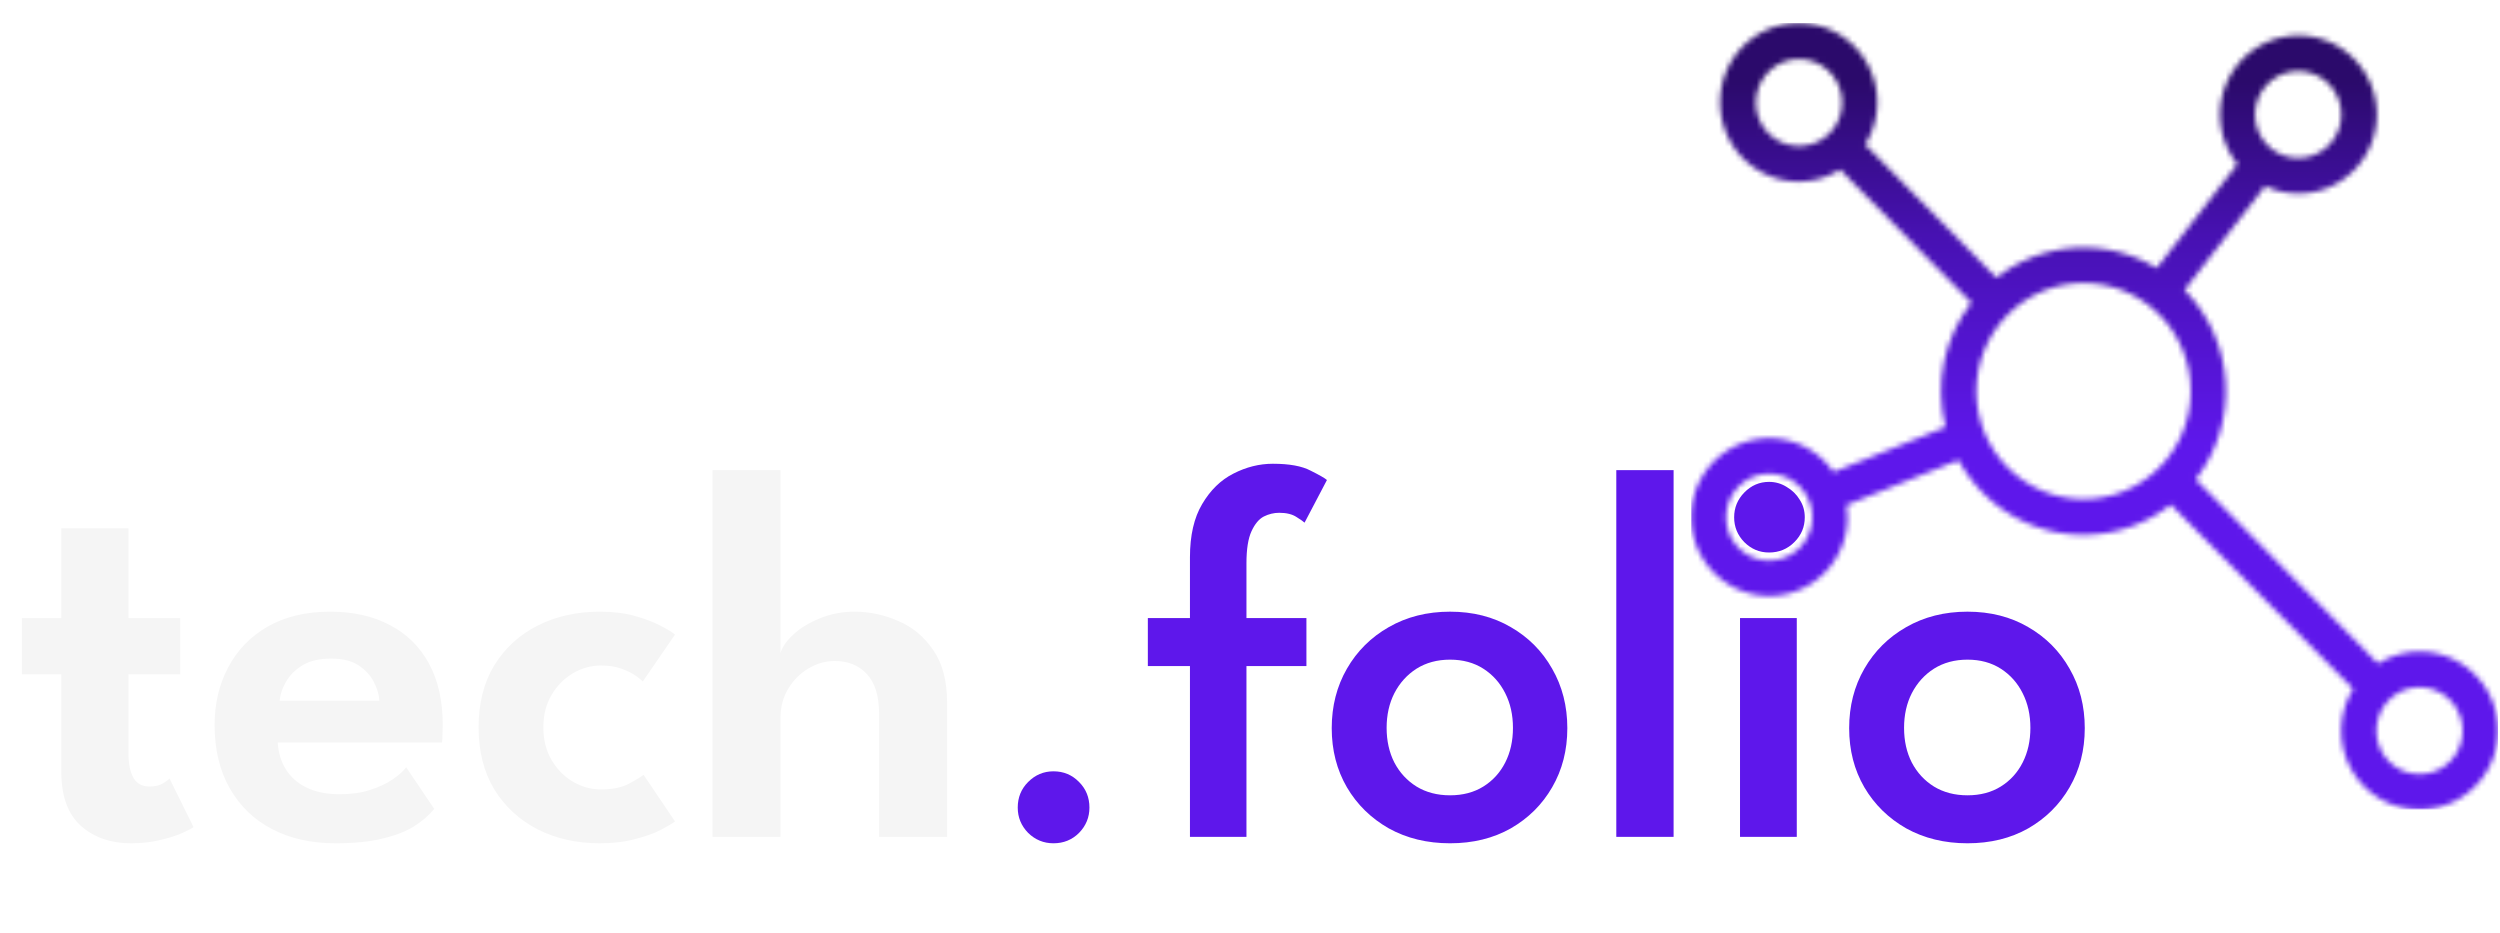 <svg width="469" height="175" viewBox="0 0 469 175" fill="none" xmlns="http://www.w3.org/2000/svg">
<g filter="url(#filter0_i_24_2)">
<mask id="mask0_24_2" style="mask-type:luminance" maskUnits="userSpaceOnUse" x="317" y="0" width="152" height="148">
<path d="M317 0H469V148H317V0Z" fill="white"/>
</mask>
<g mask="url(#mask0_24_2)">
<mask id="mask1_24_2" style="mask-type:luminance" maskUnits="userSpaceOnUse" x="317" y="0" width="152" height="148">
<path d="M453.898 147.868C454.182 147.87 454.465 147.861 454.748 147.846C455.03 147.831 455.313 147.807 455.595 147.774C455.876 147.742 456.158 147.701 456.436 147.653C456.716 147.603 456.994 147.547 457.269 147.482C457.546 147.417 457.821 147.343 458.092 147.263C458.363 147.182 458.633 147.094 458.899 146.996C459.168 146.9 459.43 146.796 459.692 146.683C459.953 146.572 460.211 146.452 460.464 146.326C460.718 146.197 460.969 146.064 461.215 145.922C461.461 145.78 461.704 145.631 461.941 145.475C462.179 145.32 462.411 145.157 462.64 144.988C462.869 144.819 463.091 144.642 463.31 144.461C463.529 144.278 463.741 144.09 463.948 143.895C464.157 143.7 464.359 143.498 464.554 143.293C464.75 143.086 464.94 142.874 465.124 142.655C465.307 142.438 465.485 142.215 465.656 141.988C465.826 141.759 465.991 141.526 466.148 141.288C466.306 141.051 466.457 140.809 466.601 140.563C466.744 140.315 466.881 140.065 467.01 139.811C467.139 139.557 467.261 139.299 467.377 139.037C467.49 138.776 467.597 138.511 467.697 138.244C467.796 137.975 467.887 137.705 467.972 137.431C468.055 137.159 468.131 136.884 468.199 136.605C468.267 136.328 468.328 136.049 468.379 135.769C468.432 135.487 468.476 135.204 468.511 134.92C468.547 134.638 468.574 134.353 468.595 134.069C468.613 133.783 468.625 133.497 468.629 133.212C468.63 132.926 468.625 132.64 468.612 132.355C468.6 132.069 468.578 131.783 468.547 131.5C468.518 131.216 468.481 130.932 468.433 130.649C468.388 130.367 468.333 130.087 468.272 129.808C468.209 129.529 468.14 129.252 468.062 128.977C467.984 128.703 467.899 128.429 467.804 128.161C467.711 127.891 467.609 127.624 467.5 127.359C467.392 127.095 467.275 126.835 467.151 126.577C467.027 126.32 466.896 126.067 466.757 125.817C466.62 125.568 466.474 125.323 466.321 125.082C466.169 124.841 466.009 124.605 465.843 124.372C465.678 124.141 465.505 123.914 465.326 123.693C465.147 123.471 464.961 123.255 464.771 123.045C464.579 122.833 464.381 122.628 464.177 122.429C463.975 122.229 463.767 122.036 463.551 121.849C463.337 121.663 463.117 121.482 462.893 121.307C462.667 121.133 462.438 120.965 462.204 120.804C461.97 120.643 461.731 120.49 461.488 120.342C461.244 120.195 460.996 120.055 460.745 119.923C460.494 119.79 460.24 119.665 459.982 119.547C459.722 119.431 459.461 119.32 459.196 119.217C458.932 119.116 458.664 119.02 458.394 118.935C458.124 118.847 457.851 118.769 457.576 118.697C457.303 118.627 457.027 118.564 456.747 118.509C456.469 118.454 456.19 118.408 455.909 118.369C455.627 118.331 455.345 118.3 455.064 118.278C454.781 118.256 454.497 118.242 454.214 118.237C453.931 118.232 453.647 118.235 453.364 118.245C453.081 118.257 452.797 118.276 452.516 118.304C452.233 118.331 451.951 118.367 451.671 118.411C451.391 118.456 451.113 118.507 450.835 118.567C450.558 118.627 450.283 118.695 450.01 118.772C449.737 118.849 449.466 118.933 449.198 119.025C448.93 119.118 448.663 119.217 448.4 119.325C448.137 119.432 447.878 119.547 447.622 119.67C447.367 119.793 447.114 119.923 446.865 120.06C446.617 120.197 446.373 120.342 446.132 120.495L411.919 85.941C412.414 85.301 412.88 84.641 413.318 83.96C413.754 83.277 414.16 82.578 414.533 81.859C414.908 81.141 415.249 80.407 415.556 79.658C415.864 78.907 416.138 78.146 416.379 77.371C416.618 76.597 416.821 75.813 416.991 75.019C417.161 74.226 417.293 73.427 417.391 72.621C417.488 71.816 417.549 71.008 417.574 70.198C417.6 69.387 417.588 68.576 417.541 67.766C417.491 66.957 417.408 66.151 417.288 65.349C417.167 64.546 417.011 63.751 416.82 62.963C416.628 62.174 416.402 61.398 416.141 60.63C415.88 59.862 415.585 59.109 415.255 58.368C414.926 57.628 414.563 56.904 414.17 56.196C413.776 55.488 413.35 54.8 412.896 54.132C412.439 53.463 411.954 52.816 411.44 52.192C410.926 51.568 410.385 50.969 409.818 50.394L424.944 30.907C425.214 31.034 425.487 31.154 425.763 31.263C426.04 31.374 426.32 31.477 426.603 31.569C426.886 31.663 427.171 31.749 427.46 31.824C427.748 31.899 428.038 31.968 428.33 32.026C428.622 32.084 428.915 32.134 429.21 32.173C429.505 32.214 429.802 32.245 430.099 32.267C430.396 32.289 430.693 32.301 430.99 32.307C431.288 32.31 431.585 32.305 431.884 32.289C432.181 32.276 432.478 32.252 432.773 32.219C433.07 32.187 433.365 32.146 433.658 32.096C433.952 32.045 434.244 31.985 434.532 31.917C434.822 31.848 435.11 31.771 435.395 31.686C435.68 31.6 435.964 31.504 436.242 31.402C436.522 31.297 436.798 31.186 437.072 31.067C437.345 30.945 437.613 30.817 437.877 30.68C438.144 30.543 438.403 30.399 438.659 30.247C438.917 30.093 439.168 29.934 439.414 29.765C439.662 29.597 439.903 29.421 440.139 29.24C440.374 29.057 440.605 28.867 440.831 28.669C441.055 28.472 441.274 28.268 441.486 28.058C441.698 27.848 441.905 27.632 442.103 27.408C442.303 27.186 442.495 26.956 442.682 26.722C442.867 26.486 443.045 26.247 443.216 26C443.387 25.756 443.55 25.504 443.706 25.249C443.862 24.993 444.01 24.733 444.151 24.468C444.292 24.203 444.424 23.934 444.548 23.662C444.672 23.389 444.787 23.113 444.895 22.833C445.002 22.552 445.101 22.27 445.192 21.984C445.282 21.697 445.364 21.41 445.437 21.117C445.51 20.826 445.574 20.534 445.63 20.24C445.684 19.944 445.732 19.648 445.769 19.35C445.806 19.052 445.835 18.753 445.854 18.454C445.874 18.154 445.884 17.854 445.886 17.554C445.888 17.253 445.879 16.954 445.862 16.654C445.847 16.355 445.822 16.056 445.786 15.757C445.752 15.459 445.708 15.163 445.655 14.867C445.603 14.571 445.542 14.277 445.472 13.986C445.401 13.694 445.323 13.405 445.235 13.117C445.147 12.832 445.052 12.548 444.946 12.265C444.841 11.985 444.728 11.708 444.607 11.434C444.485 11.159 444.356 10.889 444.219 10.623C444.079 10.357 443.935 10.095 443.781 9.838C443.628 9.58 443.467 9.329 443.297 9.081C443.129 8.834 442.953 8.592 442.77 8.355C442.587 8.119 442.397 7.889 442.2 7.663C442.001 7.439 441.798 7.22 441.587 7.008C441.377 6.794 441.162 6.589 440.938 6.39C440.715 6.19 440.486 5.999 440.252 5.814C440.018 5.627 439.779 5.449 439.533 5.28C439.289 5.109 439.038 4.947 438.783 4.791C438.529 4.635 438.269 4.488 438.006 4.35C437.742 4.209 437.474 4.079 437.202 3.956C436.931 3.833 436.656 3.719 436.378 3.612C436.099 3.506 435.818 3.409 435.533 3.32C435.248 3.231 434.961 3.151 434.673 3.081C434.383 3.009 434.093 2.945 433.799 2.892C433.506 2.839 433.212 2.795 432.917 2.759C432.62 2.725 432.323 2.697 432.026 2.68C431.729 2.663 431.433 2.655 431.134 2.656C430.837 2.656 430.539 2.667 430.242 2.687C429.945 2.706 429.648 2.733 429.353 2.771C429.058 2.809 428.764 2.855 428.471 2.909C428.179 2.966 427.887 3.029 427.599 3.103C427.31 3.176 427.024 3.258 426.74 3.349C426.457 3.44 426.175 3.539 425.897 3.647C425.619 3.754 425.346 3.871 425.074 3.996C424.803 4.12 424.537 4.252 424.274 4.394C424.011 4.534 423.753 4.683 423.498 4.841C423.246 4.998 422.996 5.162 422.752 5.335C422.508 5.506 422.27 5.686 422.036 5.872C421.804 6.058 421.576 6.253 421.354 6.453C421.134 6.654 420.918 6.861 420.709 7.074C420.499 7.288 420.297 7.509 420.102 7.735C419.905 7.96 419.717 8.193 419.536 8.431C419.354 8.668 419.179 8.911 419.013 9.161C418.845 9.409 418.686 9.662 418.533 9.921C418.382 10.179 418.238 10.441 418.102 10.709C417.966 10.976 417.837 11.246 417.719 11.521C417.598 11.795 417.488 12.074 417.384 12.356C417.281 12.638 417.188 12.922 417.101 13.21C417.015 13.497 416.938 13.786 416.87 14.079C416.801 14.371 416.742 14.665 416.692 14.961C416.641 15.257 416.599 15.555 416.567 15.852C416.535 16.152 416.511 16.449 416.496 16.75C416.48 17.05 416.475 17.349 416.479 17.65C416.482 17.949 416.494 18.25 416.516 18.55C416.538 18.849 416.567 19.147 416.608 19.444C416.647 19.742 416.694 20.038 416.752 20.334C416.809 20.628 416.876 20.92 416.95 21.211C417.025 21.502 417.108 21.789 417.201 22.075C417.293 22.36 417.395 22.643 417.503 22.922C417.612 23.2 417.731 23.476 417.856 23.749C417.982 24.021 418.116 24.288 418.258 24.553C418.399 24.817 418.55 25.075 418.708 25.33C418.865 25.585 419.03 25.834 419.203 26.079C419.376 26.323 419.556 26.563 419.743 26.796L404.6 46.282C404.027 45.935 403.443 45.612 402.846 45.309C402.251 45.007 401.643 44.726 401.026 44.469C400.41 44.213 399.784 43.98 399.15 43.772C398.515 43.561 397.872 43.377 397.224 43.216C396.576 43.055 395.923 42.92 395.265 42.809C394.607 42.697 393.945 42.61 393.28 42.55C392.615 42.489 391.948 42.453 391.282 42.443C390.613 42.431 389.946 42.446 389.28 42.485C388.613 42.526 387.95 42.591 387.288 42.68C386.627 42.771 385.968 42.886 385.315 43.026C384.662 43.166 384.016 43.33 383.374 43.52C382.735 43.708 382.1 43.922 381.476 44.158C380.852 44.396 380.236 44.656 379.63 44.94C379.025 45.222 378.431 45.528 377.848 45.857C377.266 46.185 376.696 46.536 376.139 46.907C375.583 47.28 375.04 47.671 374.512 48.084L349.901 23.111C350.06 22.857 350.211 22.596 350.355 22.333C350.499 22.068 350.633 21.799 350.761 21.527C350.888 21.256 351.008 20.98 351.119 20.7C351.229 20.421 351.331 20.137 351.424 19.851C351.519 19.566 351.604 19.277 351.68 18.986C351.756 18.695 351.823 18.401 351.882 18.107C351.94 17.811 351.991 17.515 352.031 17.215C352.072 16.918 352.103 16.619 352.126 16.317C352.148 16.018 352.162 15.717 352.167 15.416C352.17 15.115 352.167 14.814 352.153 14.513C352.14 14.212 352.116 13.913 352.086 13.613C352.053 13.314 352.013 13.016 351.963 12.719C351.914 12.421 351.855 12.127 351.787 11.833C351.721 11.54 351.644 11.249 351.56 10.96C351.473 10.671 351.38 10.386 351.278 10.104C351.176 9.82 351.066 9.541 350.947 9.265C350.827 8.988 350.7 8.716 350.566 8.448C350.43 8.179 350.286 7.916 350.135 7.656C349.984 7.396 349.824 7.141 349.658 6.891C349.492 6.642 349.317 6.397 349.135 6.158C348.954 5.92 348.766 5.686 348.571 5.458C348.375 5.231 348.172 5.01 347.963 4.794C347.755 4.579 347.539 4.37 347.319 4.168C347.096 3.967 346.869 3.772 346.637 3.583C346.404 3.395 346.165 3.214 345.921 3.039C345.676 2.867 345.427 2.701 345.174 2.542C344.92 2.384 344.66 2.234 344.397 2.092C344.134 1.948 343.868 1.815 343.597 1.688C343.325 1.563 343.05 1.445 342.772 1.336C342.494 1.226 342.212 1.126 341.929 1.033C341.644 0.942 341.357 0.859 341.067 0.783C340.779 0.71 340.487 0.645 340.194 0.588C339.9 0.53 339.605 0.484 339.31 0.445C339.013 0.407 338.716 0.376 338.419 0.358C338.121 0.337 337.822 0.325 337.523 0.323C337.225 0.322 336.926 0.328 336.628 0.344C336.331 0.361 336.032 0.387 335.735 0.421C335.439 0.455 335.143 0.498 334.85 0.551C334.556 0.604 334.263 0.665 333.973 0.736C333.683 0.806 333.394 0.884 333.109 0.973C332.824 1.061 332.541 1.158 332.261 1.262C331.981 1.368 331.705 1.483 331.433 1.604C331.16 1.728 330.89 1.858 330.626 1.996C330.361 2.135 330.1 2.282 329.844 2.437C329.588 2.591 329.336 2.754 329.09 2.923C328.844 3.094 328.602 3.272 328.368 3.457C328.132 3.642 327.901 3.833 327.677 4.033C327.453 4.232 327.235 4.437 327.024 4.649C326.812 4.861 326.607 5.08 326.408 5.306C326.21 5.53 326.018 5.761 325.833 5.997C325.648 6.235 325.472 6.476 325.301 6.724C325.131 6.972 324.968 7.223 324.814 7.481C324.659 7.738 324.512 8.001 324.373 8.267C324.234 8.533 324.103 8.804 323.981 9.079C323.857 9.353 323.743 9.631 323.638 9.912C323.531 10.194 323.435 10.478 323.345 10.765C323.256 11.053 323.177 11.344 323.105 11.636C323.033 11.929 322.971 12.223 322.917 12.519C322.863 12.815 322.819 13.112 322.783 13.412C322.748 13.711 322.72 14.01 322.703 14.311C322.685 14.611 322.676 14.912 322.676 15.213C322.678 15.514 322.686 15.815 322.705 16.116C322.724 16.415 322.753 16.716 322.788 17.014C322.826 17.313 322.871 17.611 322.926 17.907C322.98 18.202 323.043 18.497 323.116 18.789C323.189 19.082 323.268 19.371 323.358 19.658C323.448 19.945 323.547 20.229 323.653 20.51C323.76 20.792 323.876 21.069 323.999 21.343C324.123 21.616 324.254 21.887 324.395 22.154C324.534 22.419 324.681 22.68 324.838 22.939C324.994 23.195 325.156 23.447 325.328 23.693C325.497 23.941 325.676 24.182 325.862 24.418C326.047 24.654 326.239 24.885 326.439 25.109C326.637 25.333 326.843 25.55 327.056 25.762C327.269 25.975 327.487 26.18 327.711 26.378C327.937 26.577 328.166 26.767 328.403 26.951C328.639 27.136 328.88 27.312 329.128 27.482C329.374 27.651 329.627 27.813 329.883 27.967C330.139 28.121 330.4 28.267 330.666 28.405C330.931 28.542 331.201 28.672 331.474 28.793C331.747 28.915 332.024 29.028 332.304 29.132C332.583 29.238 332.867 29.334 333.153 29.421C333.438 29.508 333.727 29.585 334.017 29.655C334.309 29.726 334.6 29.785 334.894 29.837C335.189 29.888 335.484 29.931 335.781 29.965C336.078 29.997 336.375 30.023 336.674 30.039C336.972 30.054 337.271 30.059 337.569 30.056C337.868 30.054 338.166 30.042 338.463 30.02C338.762 29.999 339.059 29.968 339.354 29.929C339.651 29.89 339.946 29.842 340.238 29.784C340.531 29.726 340.823 29.661 341.111 29.585C341.401 29.508 341.688 29.425 341.971 29.332C342.255 29.24 342.536 29.137 342.815 29.028C343.093 28.918 343.368 28.799 343.637 28.672C343.909 28.545 344.175 28.41 344.438 28.267C344.701 28.123 344.959 27.972 345.212 27.813L369.823 52.779C369.192 53.59 368.61 54.434 368.076 55.314C367.542 56.191 367.058 57.098 366.626 58.033C366.195 58.967 365.818 59.923 365.496 60.902C365.174 61.88 364.907 62.874 364.697 63.881C364.488 64.89 364.337 65.908 364.244 66.934C364.149 67.96 364.115 68.99 364.139 70.02C364.162 71.051 364.244 72.076 364.385 73.097C364.524 74.118 364.722 75.127 364.978 76.126L343.955 84.548C343.79 84.309 343.617 84.075 343.439 83.845C343.259 83.616 343.074 83.392 342.882 83.175C342.691 82.956 342.492 82.744 342.287 82.538C342.082 82.332 341.871 82.131 341.656 81.938C341.439 81.745 341.218 81.557 340.991 81.377C340.764 81.196 340.531 81.023 340.294 80.857C340.056 80.689 339.814 80.531 339.568 80.378C339.32 80.226 339.069 80.082 338.814 79.944C338.558 79.807 338.3 79.677 338.037 79.555C337.774 79.434 337.508 79.321 337.238 79.215C336.969 79.109 336.697 79.012 336.421 78.921C336.146 78.832 335.868 78.75 335.588 78.678C335.308 78.605 335.026 78.54 334.743 78.483C334.458 78.427 334.173 78.38 333.886 78.341C333.6 78.302 333.313 78.271 333.024 78.249C332.736 78.227 332.448 78.213 332.158 78.208C331.869 78.203 331.579 78.208 331.291 78.22C331.001 78.232 330.712 78.252 330.426 78.283C330.137 78.312 329.85 78.35 329.565 78.398C329.28 78.444 328.995 78.499 328.714 78.562C328.432 78.627 328.151 78.699 327.872 78.779C327.596 78.859 327.319 78.947 327.046 79.044C326.773 79.14 326.503 79.246 326.237 79.359C325.971 79.472 325.708 79.591 325.448 79.72C325.189 79.848 324.933 79.985 324.681 80.129C324.429 80.272 324.183 80.424 323.938 80.582C323.696 80.741 323.458 80.907 323.226 81.079C322.992 81.252 322.764 81.432 322.542 81.618C322.32 81.805 322.103 81.996 321.891 82.196C321.68 82.395 321.475 82.6 321.275 82.812C321.077 83.024 320.883 83.242 320.697 83.464C320.51 83.686 320.332 83.915 320.159 84.148C319.986 84.382 319.819 84.62 319.66 84.865C319.501 85.108 319.35 85.356 319.204 85.609C319.059 85.862 318.924 86.118 318.793 86.378C318.664 86.64 318.542 86.903 318.428 87.172C318.315 87.441 318.208 87.711 318.111 87.986C318.013 88.26 317.923 88.537 317.841 88.817C317.76 89.096 317.685 89.379 317.621 89.662C317.555 89.948 317.499 90.234 317.45 90.521C317.402 90.808 317.361 91.097 317.331 91.387C317.299 91.677 317.275 91.966 317.261 92.259C317.246 92.55 317.241 92.84 317.243 93.133C317.246 93.424 317.258 93.716 317.277 94.007C317.297 94.298 317.324 94.588 317.361 94.877C317.399 95.167 317.443 95.454 317.497 95.741C317.551 96.027 317.612 96.313 317.684 96.595C317.753 96.879 317.831 97.159 317.919 97.436C318.006 97.715 318.101 97.99 318.203 98.263C318.306 98.536 318.417 98.805 318.535 99.07C318.654 99.337 318.781 99.598 318.915 99.857C319.049 100.115 319.19 100.37 319.339 100.619C319.489 100.869 319.645 101.115 319.809 101.355C319.972 101.596 320.142 101.832 320.32 102.061C320.496 102.292 320.681 102.518 320.871 102.737C321.061 102.956 321.258 103.17 321.462 103.378C321.664 103.585 321.872 103.787 322.088 103.982C322.303 104.179 322.524 104.367 322.749 104.548C322.975 104.731 323.206 104.906 323.441 105.075C323.677 105.243 323.918 105.405 324.164 105.559C324.41 105.713 324.659 105.858 324.914 105.999C325.168 106.137 325.426 106.269 325.689 106.392C325.95 106.517 326.215 106.632 326.485 106.741C326.753 106.849 327.024 106.948 327.299 107.04C327.574 107.131 327.85 107.215 328.13 107.29C328.41 107.365 328.692 107.432 328.975 107.49C329.258 107.548 329.543 107.6 329.828 107.641C330.115 107.682 330.404 107.714 330.69 107.738C330.979 107.764 331.269 107.779 331.557 107.786C331.845 107.793 332.136 107.791 332.424 107.781C332.714 107.771 333.002 107.752 333.291 107.725C333.578 107.697 333.864 107.661 334.151 107.617C334.436 107.572 334.721 107.521 335.004 107.459C335.286 107.398 335.567 107.328 335.846 107.249C336.124 107.17 336.4 107.085 336.674 106.991C336.948 106.895 337.218 106.792 337.486 106.683C337.754 106.572 338.017 106.452 338.278 106.325C338.54 106.199 338.796 106.065 339.049 105.923C339.301 105.782 339.549 105.633 339.793 105.475C340.038 105.32 340.277 105.156 340.511 104.984C340.745 104.813 340.974 104.636 341.198 104.451C341.422 104.266 341.641 104.076 341.854 103.878C342.066 103.681 342.273 103.478 342.474 103.267C342.675 103.057 342.869 102.841 343.057 102.621C343.245 102.398 343.427 102.171 343.602 101.938C343.776 101.707 343.944 101.47 344.106 101.227C344.267 100.984 344.419 100.737 344.567 100.486C344.713 100.235 344.852 99.98 344.983 99.72C345.115 99.46 345.239 99.196 345.354 98.93C345.469 98.661 345.578 98.391 345.678 98.117C345.778 97.843 345.87 97.568 345.955 97.289C346.038 97.009 346.114 96.728 346.182 96.444C346.248 96.16 346.308 95.875 346.358 95.589C346.409 95.302 346.452 95.013 346.486 94.724C346.518 94.433 346.543 94.144 346.56 93.851C346.577 93.561 346.586 93.27 346.586 92.977C346.577 92.231 346.513 91.489 346.394 90.752L367.426 82.33C367.657 82.756 367.9 83.175 368.152 83.589C368.405 84.001 368.67 84.406 368.946 84.805C369.221 85.203 369.506 85.593 369.803 85.977C370.1 86.36 370.405 86.734 370.723 87.1C371.038 87.466 371.364 87.824 371.7 88.173C372.036 88.52 372.38 88.86 372.733 89.189C373.087 89.519 373.45 89.839 373.82 90.148C374.192 90.458 374.57 90.757 374.957 91.046C375.344 91.335 375.739 91.614 376.141 91.881C376.543 92.149 376.952 92.406 377.367 92.651C377.783 92.895 378.204 93.129 378.633 93.352C379.06 93.574 379.495 93.785 379.934 93.983C380.374 94.181 380.818 94.368 381.268 94.542C381.717 94.717 382.172 94.879 382.63 95.028C383.088 95.177 383.549 95.314 384.016 95.439C384.481 95.563 384.949 95.675 385.42 95.774C385.892 95.873 386.367 95.959 386.842 96.03C387.319 96.104 387.797 96.164 388.275 96.21C388.756 96.258 389.236 96.29 389.716 96.311C390.198 96.333 390.679 96.34 391.161 96.335C391.643 96.328 392.123 96.309 392.605 96.278C393.085 96.246 393.563 96.201 394.042 96.143C394.52 96.085 394.997 96.013 395.47 95.93C395.945 95.846 396.417 95.748 396.887 95.639C397.355 95.529 397.821 95.406 398.284 95.271C398.746 95.136 399.206 94.989 399.66 94.828C400.115 94.669 400.564 94.496 401.009 94.311C401.455 94.127 401.894 93.93 402.33 93.721C402.765 93.511 403.194 93.292 403.616 93.059C404.039 92.827 404.456 92.584 404.867 92.329C405.275 92.072 405.679 91.807 406.074 91.53C406.47 91.253 406.858 90.966 407.238 90.668L441.452 125.222C441.104 125.78 440.795 126.358 440.525 126.957C440.254 127.555 440.025 128.171 439.835 128.8C439.647 129.43 439.499 130.07 439.396 130.72C439.29 131.37 439.229 132.023 439.212 132.681C439.194 133.34 439.219 133.995 439.289 134.65C439.358 135.305 439.47 135.952 439.625 136.591C439.779 137.229 439.976 137.857 440.213 138.47C440.451 139.082 440.727 139.677 441.045 140.252C441.36 140.828 441.713 141.381 442.103 141.909C442.492 142.438 442.914 142.937 443.37 143.408C443.825 143.88 444.31 144.317 444.824 144.725C445.338 145.13 445.876 145.501 446.438 145.835C447.001 146.168 447.583 146.462 448.185 146.719C448.787 146.974 449.403 147.188 450.032 147.36C450.662 147.533 451.301 147.661 451.948 147.749C452.596 147.836 453.245 147.879 453.898 147.877V147.868ZM331.89 101.174C331.625 101.174 331.36 101.162 331.097 101.134C330.834 101.109 330.573 101.069 330.315 101.018C330.056 100.967 329.8 100.902 329.547 100.825C329.294 100.748 329.045 100.657 328.8 100.556C328.556 100.454 328.319 100.341 328.084 100.214C327.852 100.089 327.625 99.952 327.406 99.805C327.185 99.656 326.973 99.499 326.768 99.33C326.564 99.16 326.369 98.983 326.181 98.794C325.994 98.606 325.816 98.41 325.648 98.203C325.48 97.997 325.324 97.784 325.177 97.563C325.029 97.341 324.894 97.113 324.768 96.879C324.644 96.643 324.53 96.403 324.429 96.157C324.327 95.911 324.239 95.661 324.161 95.406C324.084 95.151 324.02 94.893 323.967 94.631C323.915 94.37 323.876 94.106 323.85 93.841C323.823 93.576 323.809 93.311 323.809 93.044C323.809 92.777 323.821 92.512 323.847 92.247C323.872 91.982 323.91 91.718 323.96 91.457C324.011 91.195 324.076 90.937 324.152 90.682C324.229 90.427 324.317 90.176 324.417 89.929C324.517 89.683 324.629 89.442 324.753 89.207C324.877 88.971 325.012 88.742 325.158 88.52C325.304 88.299 325.462 88.084 325.628 87.879C325.796 87.671 325.972 87.473 326.159 87.285C326.344 87.095 326.539 86.917 326.744 86.746C326.948 86.577 327.158 86.418 327.379 86.269C327.598 86.12 327.823 85.983 328.056 85.857C328.288 85.73 328.527 85.616 328.77 85.513C329.014 85.41 329.262 85.32 329.515 85.241C329.767 85.162 330.024 85.097 330.283 85.044C330.541 84.991 330.802 84.95 331.065 84.923C331.328 84.897 331.593 84.882 331.856 84.882C332.12 84.88 332.385 84.892 332.648 84.918C332.911 84.942 333.172 84.979 333.432 85.031C333.691 85.082 333.947 85.145 334.2 85.222C334.453 85.297 334.702 85.386 334.947 85.487C335.191 85.588 335.43 85.701 335.664 85.824C335.898 85.949 336.126 86.086 336.346 86.231C336.567 86.378 336.779 86.536 336.984 86.705C337.189 86.873 337.386 87.051 337.573 87.237C337.761 87.425 337.939 87.622 338.109 87.827C338.277 88.032 338.434 88.245 338.584 88.465C338.731 88.686 338.869 88.913 338.994 89.148C339.12 89.382 339.233 89.621 339.337 89.868C339.439 90.114 339.529 90.364 339.608 90.619C339.686 90.872 339.751 91.13 339.805 91.392C339.858 91.652 339.898 91.915 339.926 92.18C339.953 92.445 339.968 92.71 339.97 92.977C339.97 93.244 339.958 93.511 339.932 93.778C339.907 94.043 339.868 94.308 339.817 94.57C339.766 94.831 339.702 95.091 339.625 95.348C339.549 95.603 339.459 95.854 339.359 96.102C339.257 96.349 339.145 96.59 339.02 96.826C338.896 97.062 338.76 97.291 338.613 97.513C338.467 97.736 338.309 97.951 338.141 98.158C337.973 98.365 337.797 98.562 337.608 98.752C337.422 98.942 337.225 99.121 337.021 99.29C336.816 99.46 336.604 99.621 336.383 99.769C336.163 99.916 335.937 100.055 335.703 100.182C335.469 100.308 335.23 100.423 334.986 100.524C334.741 100.626 334.492 100.717 334.237 100.796C333.985 100.873 333.729 100.938 333.467 100.991C333.208 101.044 332.946 101.083 332.682 101.109C332.419 101.136 332.154 101.15 331.89 101.15V101.174ZM461.977 133.077C461.979 133.343 461.965 133.61 461.939 133.875C461.914 134.14 461.875 134.406 461.824 134.667C461.773 134.929 461.709 135.187 461.632 135.442C461.556 135.699 461.466 135.948 461.366 136.196C461.264 136.443 461.152 136.684 461.027 136.918C460.903 137.154 460.767 137.383 460.62 137.606C460.474 137.826 460.316 138.042 460.148 138.247C459.98 138.454 459.804 138.653 459.615 138.841C459.429 139.029 459.234 139.208 459.028 139.378C458.825 139.547 458.613 139.706 458.392 139.855C458.172 140.004 457.946 140.141 457.712 140.267C457.48 140.392 457.24 140.507 456.996 140.609C456.75 140.712 456.502 140.801 456.25 140.88C455.995 140.956 455.739 141.021 455.479 141.075C455.22 141.126 454.959 141.165 454.696 141.193C454.431 141.218 454.168 141.232 453.904 141.232C453.639 141.232 453.374 141.218 453.111 141.193C452.848 141.167 452.585 141.128 452.326 141.076C452.066 141.025 451.81 140.96 451.557 140.883C451.303 140.804 451.055 140.715 450.811 140.613C450.565 140.512 450.326 140.397 450.093 140.272C449.859 140.146 449.632 140.009 449.413 139.862C449.193 139.713 448.98 139.554 448.775 139.385C448.57 139.215 448.375 139.037 448.187 138.849C448 138.659 447.822 138.463 447.654 138.256C447.486 138.05 447.328 137.837 447.182 137.614C447.035 137.392 446.899 137.164 446.773 136.928C446.648 136.694 446.536 136.453 446.434 136.207C446.332 135.959 446.244 135.709 446.166 135.452C446.09 135.197 446.025 134.939 445.974 134.678C445.922 134.416 445.883 134.152 445.857 133.887C445.83 133.62 445.818 133.355 445.818 133.089C445.818 132.822 445.83 132.555 445.856 132.29C445.883 132.023 445.922 131.76 445.973 131.498C446.024 131.236 446.088 130.978 446.164 130.723C446.242 130.466 446.331 130.217 446.432 129.969C446.533 129.722 446.646 129.481 446.772 129.247C446.896 129.011 447.031 128.782 447.179 128.561C447.325 128.339 447.483 128.125 447.65 127.918C447.818 127.713 447.997 127.514 448.183 127.326C448.37 127.136 448.567 126.958 448.77 126.789C448.975 126.62 449.187 126.461 449.408 126.312C449.629 126.163 449.854 126.026 450.088 125.901C450.321 125.775 450.56 125.662 450.806 125.559C451.05 125.457 451.298 125.368 451.552 125.289C451.805 125.212 452.061 125.147 452.321 125.096C452.58 125.043 452.842 125.003 453.106 124.978C453.369 124.952 453.634 124.938 453.898 124.938C454.161 124.938 454.424 124.952 454.687 124.978C454.95 125.005 455.21 125.044 455.469 125.096C455.729 125.147 455.983 125.212 456.236 125.289C456.489 125.366 456.737 125.457 456.981 125.558C457.225 125.66 457.463 125.773 457.695 125.898C457.929 126.023 458.155 126.16 458.374 126.307C458.594 126.454 458.806 126.613 459.01 126.78C459.215 126.95 459.41 127.128 459.597 127.316C459.783 127.502 459.961 127.699 460.129 127.904C460.297 128.109 460.455 128.323 460.601 128.544C460.749 128.765 460.886 128.992 461.01 129.226C461.135 129.461 461.249 129.7 461.351 129.946C461.453 130.191 461.543 130.441 461.621 130.696C461.697 130.949 461.763 131.207 461.816 131.467C461.868 131.729 461.907 131.99 461.934 132.256C461.962 132.521 461.977 132.786 461.977 133.051V133.077ZM431.131 9.344C431.395 9.344 431.658 9.358 431.923 9.383C432.186 9.409 432.447 9.448 432.707 9.501C432.966 9.553 433.222 9.618 433.475 9.695C433.73 9.772 433.977 9.862 434.222 9.965C434.466 10.066 434.705 10.181 434.939 10.305C435.172 10.432 435.399 10.569 435.619 10.718C435.838 10.865 436.052 11.024 436.256 11.193C436.461 11.362 436.656 11.542 436.844 11.73C437.031 11.918 437.207 12.117 437.375 12.322C437.543 12.529 437.701 12.743 437.849 12.965C437.996 13.186 438.132 13.415 438.256 13.651C438.381 13.885 438.493 14.127 438.595 14.373C438.697 14.619 438.785 14.87 438.861 15.125C438.939 15.382 439.004 15.64 439.055 15.902C439.106 16.164 439.145 16.427 439.172 16.692C439.197 16.957 439.211 17.224 439.211 17.491C439.211 17.758 439.197 18.023 439.172 18.29C439.145 18.555 439.106 18.818 439.055 19.08C439.004 19.342 438.939 19.6 438.861 19.855C438.785 20.111 438.697 20.361 438.595 20.609C438.493 20.855 438.381 21.095 438.256 21.331C438.132 21.567 437.996 21.794 437.849 22.017C437.701 22.239 437.543 22.453 437.375 22.658C437.207 22.865 437.031 23.062 436.844 23.252C436.656 23.44 436.461 23.619 436.256 23.789C436.052 23.958 435.838 24.115 435.619 24.264C435.399 24.413 435.172 24.55 434.939 24.675C434.705 24.801 434.466 24.914 434.222 25.017C433.977 25.119 433.73 25.208 433.475 25.287C433.222 25.364 432.966 25.429 432.707 25.48C432.447 25.533 432.186 25.573 431.923 25.598C431.658 25.624 431.395 25.638 431.131 25.638C430.866 25.638 430.601 25.624 430.338 25.598C430.075 25.573 429.813 25.533 429.553 25.48C429.293 25.429 429.037 25.364 428.784 25.287C428.532 25.208 428.282 25.119 428.038 25.017C427.794 24.914 427.555 24.801 427.32 24.675C427.088 24.55 426.861 24.413 426.642 24.264C426.421 24.115 426.209 23.958 426.004 23.789C425.8 23.619 425.604 23.44 425.417 23.252C425.23 23.062 425.052 22.865 424.884 22.658C424.716 22.453 424.559 22.239 424.411 22.017C424.265 21.794 424.129 21.567 424.004 21.331C423.88 21.095 423.766 20.855 423.665 20.609C423.565 20.361 423.475 20.111 423.398 19.855C423.322 19.6 423.258 19.342 423.205 19.08C423.154 18.818 423.115 18.555 423.09 18.29C423.062 18.023 423.051 17.758 423.051 17.491C423.051 17.224 423.064 16.957 423.091 16.692C423.117 16.427 423.156 16.164 423.208 15.902C423.261 15.64 423.325 15.382 423.402 15.127C423.48 14.872 423.568 14.623 423.67 14.376C423.772 14.13 423.884 13.889 424.009 13.654C424.135 13.418 424.27 13.191 424.416 12.969C424.564 12.746 424.722 12.532 424.889 12.327C425.057 12.12 425.234 11.923 425.422 11.735C425.609 11.547 425.804 11.368 426.009 11.198C426.213 11.029 426.425 10.87 426.645 10.723C426.864 10.574 427.091 10.437 427.324 10.31C427.558 10.186 427.797 10.071 428.041 9.968C428.284 9.866 428.533 9.777 428.786 9.698C429.039 9.621 429.295 9.556 429.555 9.503C429.814 9.45 430.075 9.411 430.338 9.385C430.601 9.358 430.866 9.344 431.131 9.344ZM329.408 15.24C329.408 14.973 329.421 14.706 329.447 14.441C329.472 14.176 329.511 13.911 329.564 13.649C329.615 13.388 329.679 13.129 329.755 12.874C329.834 12.62 329.922 12.368 330.024 12.122C330.124 11.876 330.237 11.634 330.363 11.398C330.487 11.164 330.622 10.935 330.77 10.714C330.918 10.492 331.074 10.278 331.242 10.071C331.409 9.866 331.588 9.667 331.774 9.479C331.961 9.289 332.158 9.111 332.363 8.942C332.566 8.773 332.779 8.614 332.999 8.465C333.22 8.318 333.445 8.181 333.679 8.054C333.912 7.93 334.151 7.815 334.395 7.712C334.639 7.611 334.889 7.521 335.142 7.444C335.396 7.367 335.652 7.302 335.912 7.249C336.171 7.198 336.433 7.158 336.696 7.133C336.959 7.105 337.223 7.093 337.488 7.093C337.752 7.093 338.017 7.105 338.28 7.133C338.543 7.158 338.804 7.198 339.064 7.249C339.323 7.302 339.579 7.367 339.834 7.444C340.087 7.521 340.336 7.611 340.58 7.712C340.825 7.815 341.064 7.93 341.296 8.054C341.53 8.181 341.756 8.318 341.977 8.465C342.197 8.614 342.409 8.773 342.614 8.942C342.818 9.111 343.015 9.289 343.201 9.479C343.388 9.667 343.566 9.866 343.734 10.071C343.902 10.278 344.06 10.492 344.206 10.714C344.353 10.935 344.489 11.164 344.614 11.398C344.738 11.634 344.852 11.876 344.952 12.122C345.054 12.368 345.144 12.62 345.22 12.874C345.296 13.129 345.361 13.388 345.412 13.649C345.464 13.911 345.503 14.176 345.529 14.441C345.554 14.706 345.568 14.973 345.568 15.24C345.568 15.507 345.554 15.772 345.529 16.037C345.503 16.304 345.464 16.567 345.412 16.829C345.361 17.091 345.296 17.349 345.22 17.604C345.144 17.859 345.054 18.11 344.952 18.356C344.852 18.603 344.738 18.844 344.614 19.08C344.489 19.314 344.353 19.543 344.206 19.766C344.06 19.986 343.902 20.202 343.734 20.407C343.566 20.614 343.388 20.811 343.201 20.999C343.015 21.189 342.818 21.367 342.614 21.536C342.409 21.705 342.197 21.864 341.977 22.013C341.756 22.16 341.53 22.299 341.296 22.424C341.064 22.55 340.825 22.663 340.58 22.766C340.336 22.869 340.087 22.957 339.834 23.034C339.579 23.113 339.323 23.178 339.064 23.229C338.804 23.281 338.543 23.32 338.28 23.347C338.017 23.373 337.752 23.385 337.488 23.385C337.223 23.385 336.959 23.373 336.696 23.347C336.433 23.32 336.171 23.281 335.912 23.229C335.651 23.178 335.394 23.113 335.142 23.034C334.889 22.957 334.639 22.869 334.395 22.766C334.149 22.663 333.912 22.55 333.678 22.424C333.444 22.299 333.218 22.162 332.997 22.013C332.777 21.864 332.565 21.707 332.359 21.538C332.154 21.368 331.959 21.189 331.771 21.001C331.584 20.811 331.406 20.614 331.238 20.407C331.07 20.202 330.912 19.988 330.767 19.766C330.619 19.543 330.483 19.316 330.358 19.08C330.232 18.846 330.119 18.604 330.018 18.358C329.917 18.112 329.827 17.86 329.75 17.605C329.672 17.349 329.608 17.091 329.557 16.829C329.504 16.567 329.465 16.304 329.44 16.039C329.413 15.772 329.399 15.507 329.399 15.24H329.408ZM370.758 69.38C370.758 68.716 370.79 68.053 370.853 67.391C370.918 66.731 371.014 66.074 371.142 65.422C371.27 64.771 371.43 64.127 371.62 63.491C371.812 62.855 372.032 62.231 372.285 61.617C372.536 61.002 372.818 60.402 373.126 59.816C373.437 59.229 373.776 58.661 374.141 58.107C374.507 57.554 374.899 57.022 375.316 56.508C375.734 55.994 376.177 55.502 376.641 55.031C377.108 54.563 377.595 54.116 378.104 53.694C378.613 53.273 379.142 52.876 379.69 52.507C380.236 52.139 380.801 51.797 381.383 51.484C381.963 51.169 382.559 50.885 383.168 50.632C383.775 50.377 384.396 50.153 385.025 49.96C385.656 49.767 386.294 49.606 386.94 49.476C387.587 49.346 388.238 49.248 388.893 49.183C389.549 49.118 390.206 49.084 390.866 49.084C391.524 49.084 392.182 49.117 392.837 49.182C393.494 49.247 394.145 49.344 394.791 49.474C395.438 49.602 396.076 49.763 396.707 49.956C397.338 50.15 397.957 50.374 398.566 50.627C399.175 50.882 399.769 51.166 400.351 51.479C400.933 51.792 401.496 52.132 402.044 52.502C402.592 52.871 403.121 53.266 403.63 53.687C404.14 54.109 404.627 54.554 405.094 55.025C405.559 55.493 406.001 55.986 406.419 56.499C406.838 57.012 407.23 57.546 407.596 58.098C407.961 58.651 408.3 59.22 408.611 59.805C408.921 60.392 409.203 60.992 409.454 61.606C409.706 62.22 409.929 62.845 410.119 63.481C410.31 64.115 410.47 64.76 410.599 65.412C410.728 66.064 410.823 66.719 410.887 67.381C410.952 68.043 410.984 68.705 410.984 69.368C410.984 70.034 410.952 70.695 410.887 71.357C410.823 72.019 410.724 72.674 410.597 73.326C410.468 73.978 410.307 74.621 410.115 75.257C409.924 75.894 409.703 76.518 409.45 77.132C409.198 77.746 408.916 78.344 408.605 78.931C408.293 79.516 407.956 80.086 407.589 80.638C407.223 81.191 406.831 81.723 406.412 82.236C405.995 82.749 405.552 83.242 405.085 83.71C404.619 84.18 404.132 84.625 403.621 85.046C403.112 85.469 402.583 85.864 402.035 86.231C401.487 86.601 400.922 86.941 400.34 87.254C399.76 87.567 399.165 87.849 398.556 88.104C397.947 88.357 397.326 88.581 396.697 88.773C396.065 88.966 395.426 89.127 394.78 89.255C394.133 89.385 393.484 89.481 392.827 89.546C392.17 89.611 391.514 89.644 390.854 89.642C390.196 89.642 389.539 89.608 388.884 89.543C388.23 89.476 387.58 89.379 386.935 89.249C386.289 89.118 385.651 88.958 385.022 88.764C384.392 88.571 383.773 88.347 383.166 88.094C382.557 87.839 381.963 87.555 381.383 87.242C380.803 86.929 380.239 86.589 379.692 86.221C379.144 85.852 378.616 85.457 378.107 85.036C377.598 84.615 377.111 84.17 376.646 83.702C376.18 83.233 375.739 82.742 375.322 82.229C374.903 81.716 374.511 81.184 374.144 80.633C373.779 80.081 373.44 79.513 373.13 78.928C372.819 78.343 372.538 77.744 372.285 77.132C372.032 76.519 371.81 75.895 371.618 75.261C371.425 74.626 371.265 73.983 371.135 73.333C371.006 72.681 370.907 72.026 370.843 71.366C370.777 70.706 370.743 70.044 370.741 69.38H370.758Z" fill="white"/>
</mask>
<g mask="url(#mask1_24_2)">
<path d="M317.241 0.322V147.879H468.63V0.322H317.241Z" fill="url(#paint0_linear_24_2)"/>
</g>
</g>
</g>
<g filter="url(#filter1_d_24_2)">
<path d="M4.1 111.95H11.5V95.1H24.1V111.95H33.8V122.5H24.1V137.35C24.1 139.317 24.417 140.85 25.05 141.95C25.683 143.017 26.683 143.55 28.05 143.55C29.083 143.55 29.933 143.35 30.6 142.95C31.267 142.517 31.667 142.217 31.8 142.05L36.3 151.15C36.1 151.35 35.45 151.7 34.35 152.2C33.283 152.7 31.9 153.15 30.2 153.55C28.533 153.983 26.65 154.2 24.55 154.2C20.783 154.2 17.667 153.117 15.2 150.95C12.733 148.75 11.5 145.35 11.5 140.75V122.5H4.1V111.95ZM52.109 135.3C52.209 137.167 52.709 138.833 53.609 140.3C54.509 141.767 55.809 142.917 57.509 143.75C59.242 144.583 61.309 145 63.709 145C65.875 145 67.775 144.733 69.409 144.2C71.075 143.667 72.475 143.017 73.609 142.25C74.775 141.45 75.642 140.683 76.209 139.95L81.459 147.75C80.525 148.917 79.275 150 77.709 151C76.175 151.967 74.209 152.733 71.809 153.3C69.442 153.9 66.475 154.2 62.909 154.2C58.409 154.2 54.459 153.317 51.059 151.55C47.659 149.783 45.009 147.233 43.109 143.9C41.209 140.567 40.259 136.6 40.259 132C40.259 128 41.109 124.4 42.809 121.2C44.509 117.967 46.975 115.417 50.209 113.55C53.475 111.683 57.392 110.75 61.959 110.75C66.259 110.75 69.975 111.583 73.109 113.25C76.275 114.883 78.725 117.283 80.459 120.45C82.192 123.617 83.059 127.483 83.059 132.05C83.059 132.317 83.042 132.867 83.009 133.7C83.009 134.5 82.975 135.033 82.909 135.3H52.109ZM71.159 127.45C71.125 126.383 70.792 125.233 70.159 124C69.559 122.767 68.609 121.717 67.309 120.85C66.009 119.983 64.275 119.55 62.109 119.55C59.942 119.55 58.159 119.967 56.759 120.8C55.392 121.633 54.359 122.667 53.659 123.9C52.959 125.1 52.559 126.283 52.459 127.45H71.159ZM112.734 144.1C114.901 144.1 116.668 143.733 118.034 143C119.401 142.267 120.301 141.717 120.734 141.35L126.634 150.1C126.168 150.467 125.301 150.983 124.034 151.65C122.768 152.317 121.151 152.9 119.184 153.4C117.251 153.933 115.034 154.2 112.534 154.2C108.201 154.2 104.318 153.333 100.884 151.6C97.451 149.833 94.734 147.333 92.734 144.1C90.768 140.833 89.784 136.95 89.784 132.45C89.784 127.917 90.768 124.033 92.734 120.8C94.734 117.567 97.451 115.083 100.884 113.35C104.318 111.617 108.201 110.75 112.534 110.75C115.001 110.75 117.184 111.017 119.084 111.55C121.018 112.083 122.634 112.7 123.934 113.4C125.234 114.067 126.134 114.617 126.634 115.05L120.584 123.85C120.351 123.583 119.901 123.217 119.234 122.75C118.568 122.283 117.684 121.85 116.584 121.45C115.518 121.05 114.234 120.85 112.734 120.85C110.901 120.85 109.151 121.333 107.484 122.3C105.851 123.267 104.518 124.617 103.484 126.35C102.451 128.083 101.934 130.117 101.934 132.45C101.934 134.783 102.451 136.833 103.484 138.6C104.518 140.333 105.851 141.683 107.484 142.65C109.151 143.617 110.901 144.1 112.734 144.1ZM160.322 110.75C163.122 110.75 165.855 111.333 168.522 112.5C171.189 113.633 173.372 115.45 175.072 117.95C176.805 120.45 177.672 123.717 177.672 127.75V153H164.922V129.95C164.922 126.583 164.155 124.083 162.622 122.45C161.122 120.817 159.105 120 156.572 120C154.872 120 153.239 120.467 151.672 121.4C150.139 122.3 148.872 123.567 147.872 125.2C146.905 126.8 146.422 128.633 146.422 130.7V153H133.672V84.2H146.422V118.5C146.755 117.367 147.572 116.2 148.872 115C150.172 113.8 151.822 112.8 153.822 112C155.822 111.167 157.989 110.75 160.322 110.75Z" fill="url(#paint1_linear_24_2)"/>
<path d="M197.628 154.2C195.795 154.2 194.211 153.55 192.878 152.25C191.578 150.917 190.928 149.333 190.928 147.5C190.928 145.6 191.578 144 192.878 142.7C194.211 141.367 195.795 140.7 197.628 140.7C199.528 140.7 201.128 141.367 202.428 142.7C203.728 144 204.378 145.6 204.378 147.5C204.378 149.333 203.728 150.917 202.428 152.25C201.128 153.55 199.528 154.2 197.628 154.2Z" fill="url(#paint2_linear_24_2)"/>
<path d="M215.335 111.95H223.235V100.55C223.235 96.45 224.002 93.117 225.535 90.55C227.068 87.95 229.018 86.05 231.385 84.85C233.785 83.617 236.252 83 238.785 83C241.885 83 244.252 83.433 245.885 84.3C247.552 85.133 248.568 85.717 248.935 86.05L244.735 94.05C244.535 93.85 244.035 93.5 243.235 93C242.435 92.467 241.352 92.2 239.985 92.2C238.985 92.2 238.018 92.433 237.085 92.9C236.185 93.367 235.418 94.283 234.785 95.65C234.152 97.017 233.835 99.017 233.835 101.65V111.95H245.085V120.95H233.835V153H223.235V120.95H215.335V111.95ZM272.031 154.2C267.731 154.2 263.898 153.267 260.531 151.4C257.198 149.5 254.581 146.933 252.681 143.7C250.781 140.433 249.831 136.733 249.831 132.6C249.831 128.467 250.781 124.75 252.681 121.45C254.581 118.15 257.198 115.55 260.531 113.65C263.898 111.717 267.731 110.75 272.031 110.75C276.331 110.75 280.131 111.717 283.431 113.65C286.731 115.55 289.315 118.15 291.181 121.45C293.081 124.75 294.031 128.467 294.031 132.6C294.031 136.733 293.081 140.433 291.181 143.7C289.315 146.933 286.731 149.5 283.431 151.4C280.131 153.267 276.331 154.2 272.031 154.2ZM272.031 145.2C274.431 145.2 276.515 144.65 278.281 143.55C280.048 142.45 281.415 140.95 282.381 139.05C283.348 137.15 283.831 134.983 283.831 132.55C283.831 130.117 283.348 127.95 282.381 126.05C281.415 124.117 280.048 122.583 278.281 121.45C276.515 120.317 274.431 119.75 272.031 119.75C269.631 119.75 267.531 120.317 265.731 121.45C263.965 122.583 262.581 124.117 261.581 126.05C260.615 127.95 260.131 130.117 260.131 132.55C260.131 134.983 260.615 137.15 261.581 139.05C262.581 140.95 263.965 142.45 265.731 143.55C267.531 144.65 269.631 145.2 272.031 145.2ZM313.967 153H303.217V84.2H313.967V153ZM326.426 153V111.95H337.076V153H326.426ZM331.876 99.65C330.076 99.65 328.526 99 327.226 97.7C325.959 96.4 325.326 94.85 325.326 93.05C325.326 91.25 325.959 89.7 327.226 88.4C328.526 87.067 330.076 86.4 331.876 86.4C333.076 86.4 334.176 86.717 335.176 87.35C336.209 87.95 337.026 88.75 337.626 89.75C338.259 90.717 338.576 91.817 338.576 93.05C338.576 94.85 337.926 96.4 336.626 97.7C335.326 99 333.742 99.65 331.876 99.65ZM369.102 154.2C364.802 154.2 360.968 153.267 357.602 151.4C354.268 149.5 351.652 146.933 349.752 143.7C347.852 140.433 346.902 136.733 346.902 132.6C346.902 128.467 347.852 124.75 349.752 121.45C351.652 118.15 354.268 115.55 357.602 113.65C360.968 111.717 364.802 110.75 369.102 110.75C373.402 110.75 377.202 111.717 380.502 113.65C383.802 115.55 386.385 118.15 388.252 121.45C390.152 124.75 391.102 128.467 391.102 132.6C391.102 136.733 390.152 140.433 388.252 143.7C386.385 146.933 383.802 149.5 380.502 151.4C377.202 153.267 373.402 154.2 369.102 154.2ZM369.102 145.2C371.502 145.2 373.585 144.65 375.352 143.55C377.118 142.45 378.485 140.95 379.452 139.05C380.418 137.15 380.902 134.983 380.902 132.55C380.902 130.117 380.418 127.95 379.452 126.05C378.485 124.117 377.118 122.583 375.352 121.45C373.585 120.317 371.502 119.75 369.102 119.75C366.702 119.75 364.602 120.317 362.802 121.45C361.035 122.583 359.652 124.117 358.652 126.05C357.685 127.95 357.202 130.117 357.202 132.55C357.202 134.983 357.685 137.15 358.652 139.05C359.652 140.95 361.035 142.45 362.802 143.55C364.602 144.65 366.702 145.2 369.102 145.2Z" fill="url(#paint3_linear_24_2)"/>
</g>
<defs>
<filter id="filter0_i_24_2" x="317.242" y="0.323" width="151.387" height="151.554" filterUnits="userSpaceOnUse" color-interpolation-filters="sRGB">
<feFlood flood-opacity="0" result="BackgroundImageFix"/>
<feBlend mode="normal" in="SourceGraphic" in2="BackgroundImageFix" result="shape"/>
<feColorMatrix in="SourceAlpha" type="matrix" values="0 0 0 0 0 0 0 0 0 0 0 0 0 0 0 0 0 0 127 0" result="hardAlpha"/>
<feOffset dy="4"/>
<feGaussianBlur stdDeviation="2"/>
<feComposite in2="hardAlpha" operator="arithmetic" k2="-1" k3="1"/>
<feColorMatrix type="matrix" values="0 0 0 0 0 0 0 0 0 0 0 0 0 0 0 0 0 0 0.25 0"/>
<feBlend mode="normal" in2="shape" result="effect1_innerShadow_24_2"/>
</filter>
<filter id="filter1_d_24_2" x="0.1" y="83" width="395.002" height="79.2" filterUnits="userSpaceOnUse" color-interpolation-filters="sRGB">
<feFlood flood-opacity="0" result="BackgroundImageFix"/>
<feColorMatrix in="SourceAlpha" type="matrix" values="0 0 0 0 0 0 0 0 0 0 0 0 0 0 0 0 0 0 127 0" result="hardAlpha"/>
<feOffset dy="4"/>
<feGaussianBlur stdDeviation="2"/>
<feComposite in2="hardAlpha" operator="out"/>
<feColorMatrix type="matrix" values="0 0 0 0 0 0 0 0 0 0 0 0 0 0 0 0 0 0 0.25 0"/>
<feBlend mode="normal" in2="BackgroundImageFix" result="effect1_dropShadow_24_2"/>
<feBlend mode="normal" in="SourceGraphic" in2="effect1_dropShadow_24_2" result="shape"/>
</filter>
<linearGradient id="paint0_linear_24_2" x1="392.935" y1="0.322" x2="392.935" y2="147.879" gradientUnits="userSpaceOnUse">
<stop offset="0.075" stop-color="#2B0A6B"/>
<stop offset="0.27" stop-color="#4711B2"/>
<stop offset="0.535" stop-color="#5E17EB"/>
<stop offset="0.61" stop-color="#5E17EB"/>
<stop offset="0.78" stop-color="#5E17EB"/>
</linearGradient>
<linearGradient id="paint1_linear_24_2" x1="3" y1="129" x2="396" y2="129" gradientUnits="userSpaceOnUse">
<stop offset="0.455" stop-color="#F5F5F5"/>
<stop offset="0.455" stop-color="#5E17EB"/>
</linearGradient>
<linearGradient id="paint2_linear_24_2" x1="3" y1="129" x2="396" y2="129" gradientUnits="userSpaceOnUse">
<stop offset="0.455"/>
<stop offset="0.455" stop-color="#5E17EB"/>
</linearGradient>
<linearGradient id="paint3_linear_24_2" x1="3" y1="129" x2="396" y2="129" gradientUnits="userSpaceOnUse">
<stop offset="0.455"/>
<stop offset="0.455" stop-color="#5E17EB"/>
</linearGradient>
</defs>
</svg>
